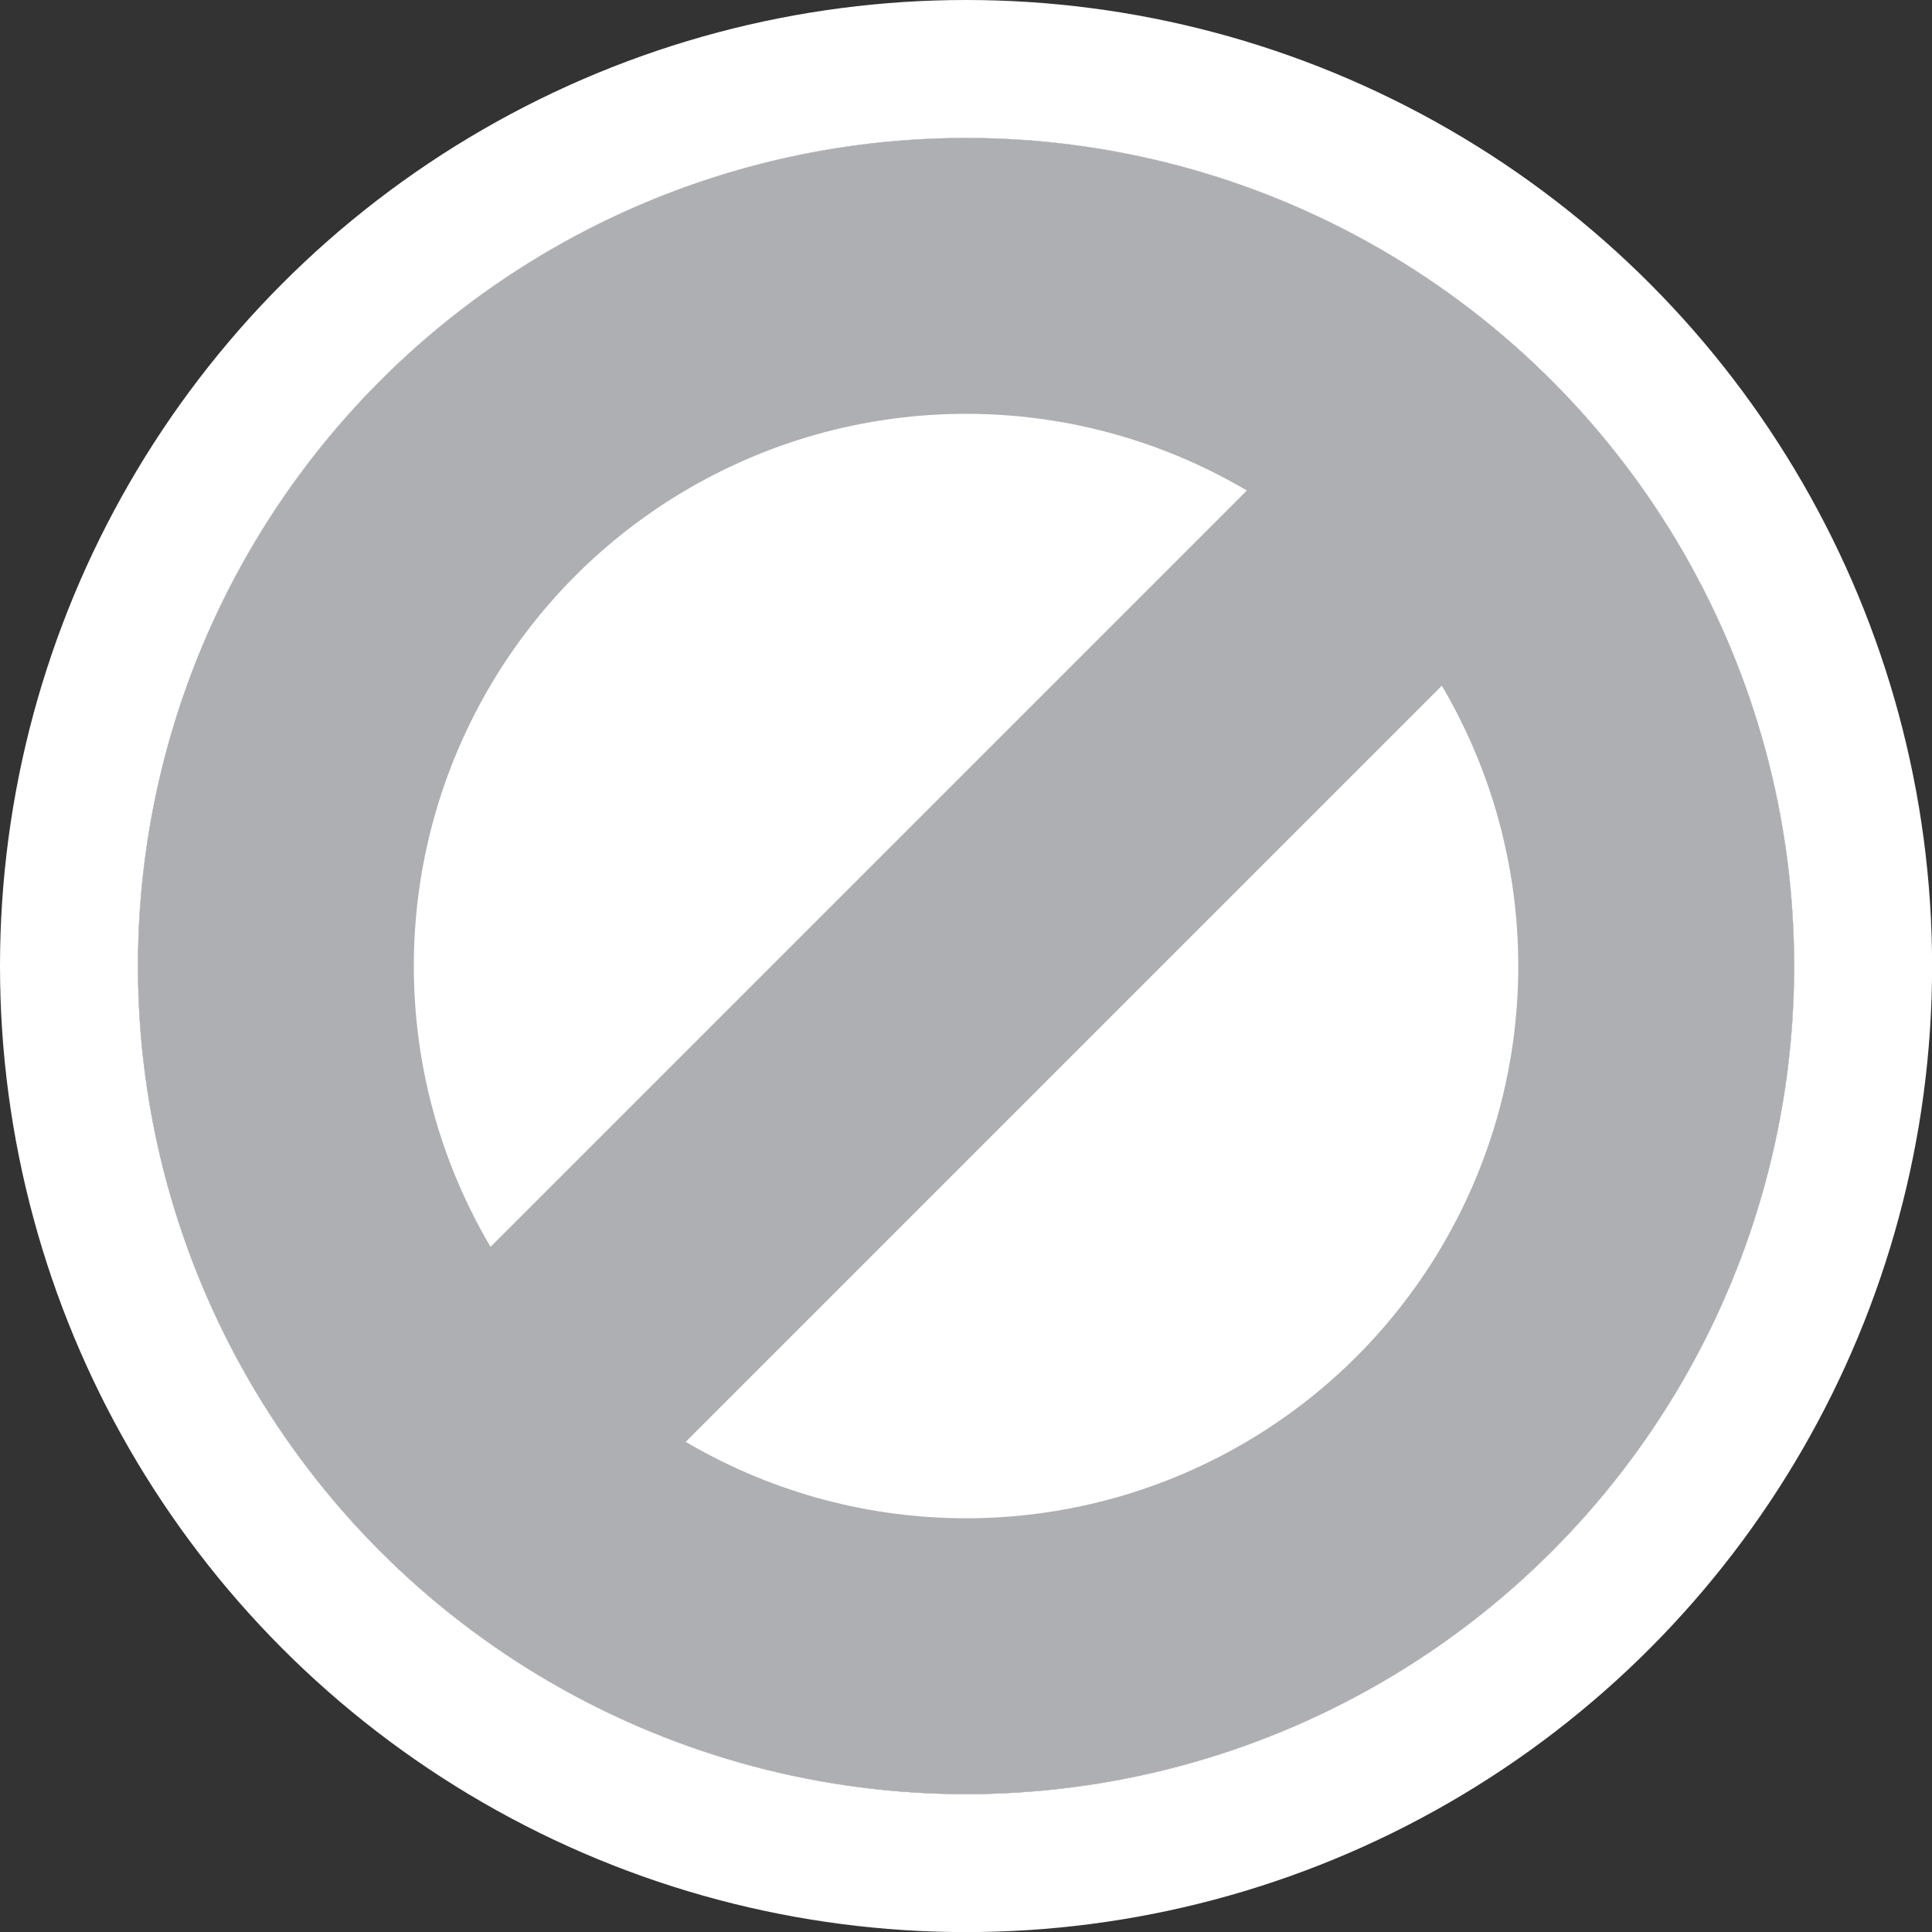 <svg xmlns="http://www.w3.org/2000/svg" width="21.009" height="21.009" viewBox="0 0 21.009 21.009"><rect x="0" y="0" width="21.009" height="21.009" fill="#333333" stroke="none"/><defs><style>.a{fill:#e6e7e8;stroke:#fff;stroke-width:1.5px;}.a,.c{stroke-miterlimit:10;}.b{fill:#fff;}.c,.e{fill:none;}.c{stroke:#adafb2;stroke-width:3px;}.d{stroke:none;}</style></defs><g transform="translate(-2830.775 -415.501)"><g class="a" transform="translate(2832.275 417.001)"><circle class="d" cx="9.005" cy="9.005" r="9.005"/><circle class="e" cx="9.005" cy="9.005" r="9.755"/></g><circle class="b" cx="9.005" cy="9.005" r="9.005" transform="translate(2832.275 417)"/><g class="c" transform="translate(2832.275 417.001)"><circle class="d" cx="9.005" cy="9.005" r="9.005"/><circle class="e" cx="9.005" cy="9.005" r="7.505"/></g><line class="c" x1="11.912" y2="11.912" transform="translate(2835.324 420.054)"/></g></svg>